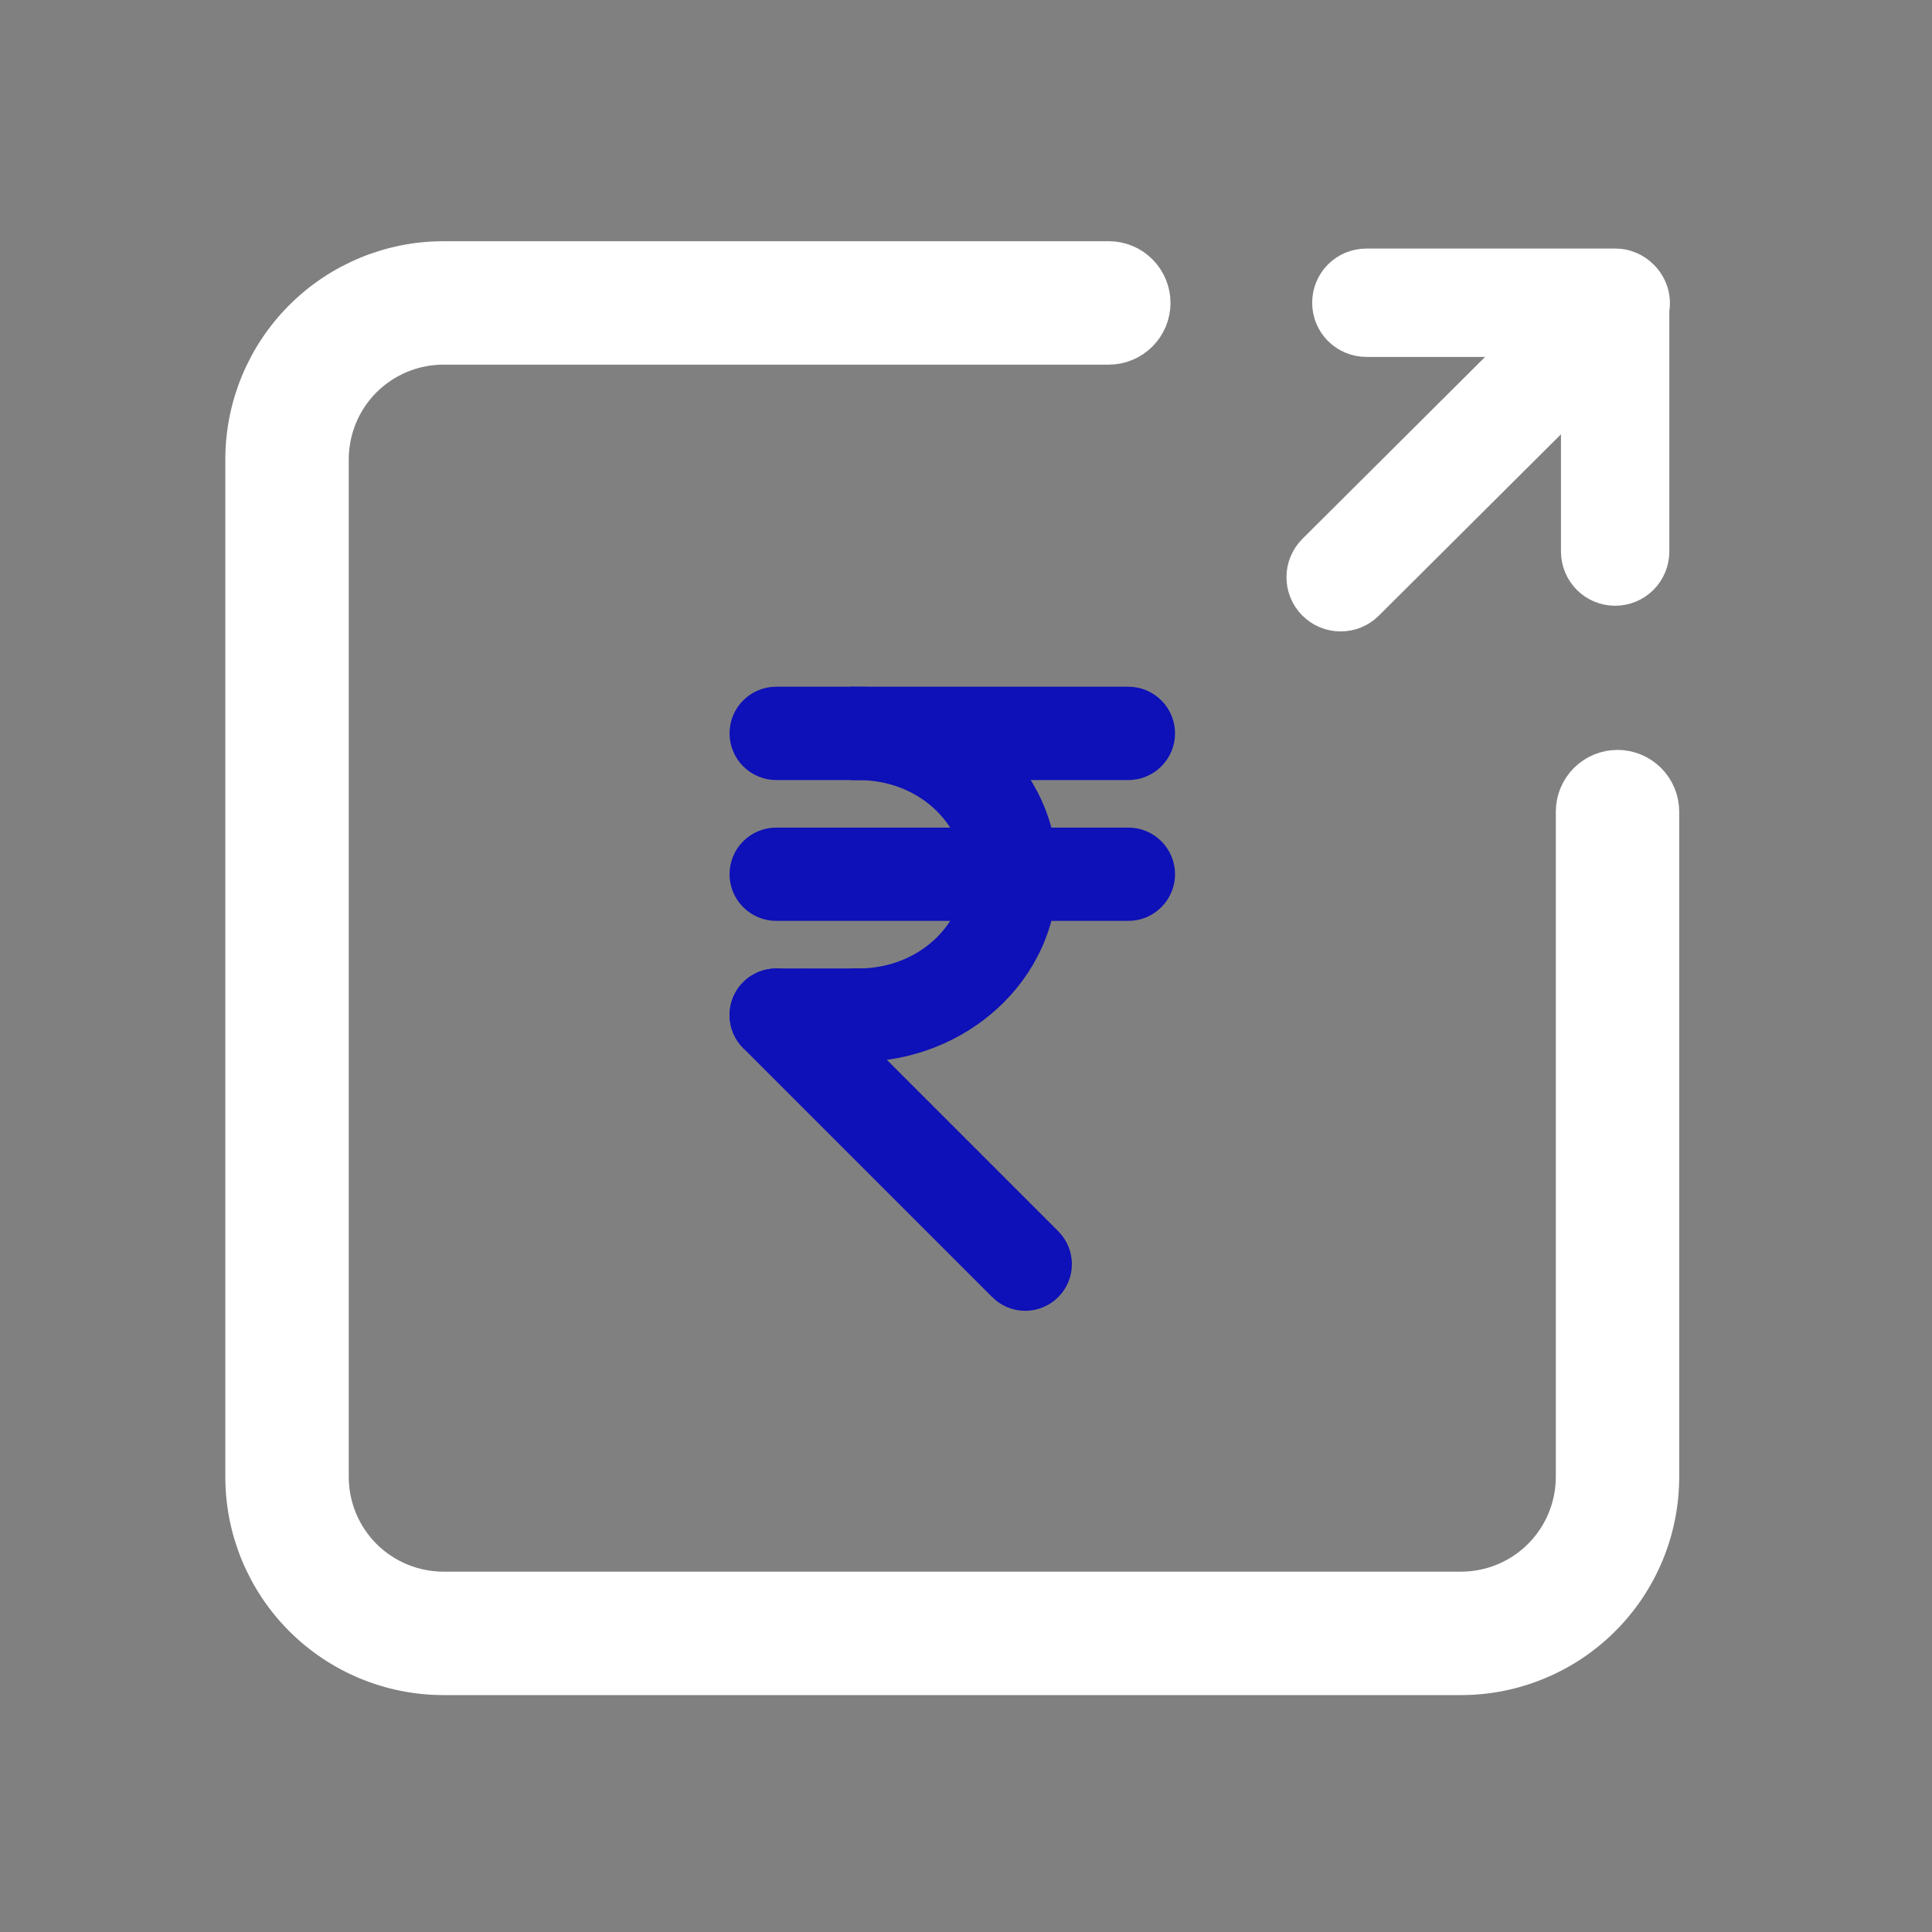 <svg width="36" height="36" viewBox="0 0 36 36" fill="none" xmlns="http://www.w3.org/2000/svg">
<rect x="0" y="0" width="36" height="36" fill="#808080" stroke="none"/>
<path fill-rule="evenodd" clip-rule="evenodd" d="M13.734 18.915C13.734 18.512 14.061 18.186 14.463 18.186H16.213C16.407 18.186 16.592 18.263 16.729 18.4C16.866 18.536 16.943 18.722 16.943 18.915C16.943 19.109 16.866 19.294 16.729 19.431C16.592 19.568 16.407 19.645 16.213 19.645H14.463C14.368 19.645 14.273 19.626 14.184 19.589C14.096 19.552 14.015 19.499 13.948 19.431C13.88 19.363 13.826 19.283 13.79 19.194C13.753 19.106 13.734 19.011 13.734 18.915ZM13.734 13.665C13.734 13.262 14.061 12.936 14.463 12.936H21.026C21.219 12.936 21.405 13.013 21.541 13.15C21.678 13.286 21.755 13.472 21.755 13.665C21.755 13.859 21.678 14.044 21.541 14.181C21.405 14.318 21.219 14.395 21.026 14.395H14.463C14.368 14.395 14.273 14.376 14.184 14.339C14.096 14.302 14.015 14.249 13.948 14.181C13.88 14.113 13.826 14.033 13.79 13.944C13.753 13.856 13.734 13.761 13.734 13.665ZM13.734 16.29C13.734 15.887 14.061 15.561 14.463 15.561H21.026C21.219 15.561 21.405 15.638 21.541 15.775C21.678 15.911 21.755 16.097 21.755 16.29C21.755 16.483 21.678 16.669 21.541 16.805C21.405 16.942 21.219 17.019 21.026 17.019H14.463C14.27 17.019 14.085 16.942 13.948 16.805C13.811 16.669 13.734 16.483 13.734 16.29Z" fill="#0E10B8" stroke="#0E10B8" stroke-width="0.28"/>
<path fill-rule="evenodd" clip-rule="evenodd" d="M13.948 18.4C14.232 18.115 14.694 18.115 14.979 18.4L19.619 23.04C19.756 23.177 19.833 23.362 19.833 23.556C19.833 23.749 19.756 23.935 19.619 24.071C19.483 24.208 19.297 24.285 19.104 24.285C18.91 24.285 18.725 24.208 18.588 24.071L13.948 19.431C13.811 19.294 13.734 19.108 13.734 18.915C13.734 18.722 13.811 18.536 13.948 18.4Z" fill="#0E10B8" stroke="#0E10B8" stroke-width="0.28"/>
<path fill-rule="evenodd" clip-rule="evenodd" d="M18.107 16.29C18.107 15.297 17.216 14.395 15.992 14.395V12.936C17.91 12.936 19.565 14.384 19.565 16.29C19.565 18.196 17.91 19.645 15.992 19.645V18.186C17.216 18.186 18.107 17.284 18.107 16.29Z" fill="#0E10B8" stroke="#0E10B8" stroke-width="0.28"/>
<path fill-rule="evenodd" clip-rule="evenodd" d="M8.265 6.374C7.685 6.374 7.129 6.604 6.718 7.014C6.308 7.424 6.078 7.981 6.078 8.561V27.519C6.078 28.099 6.308 28.656 6.718 29.066C7.129 29.476 7.685 29.706 8.265 29.706H27.223C27.803 29.706 28.36 29.476 28.77 29.066C29.18 28.656 29.411 28.099 29.411 27.519V15.124C29.411 14.93 29.488 14.745 29.624 14.608C29.761 14.471 29.947 14.394 30.14 14.394C30.333 14.394 30.519 14.471 30.655 14.608C30.792 14.745 30.869 14.93 30.869 15.124V27.519C30.869 27.998 30.775 28.472 30.592 28.914C30.408 29.357 30.14 29.759 29.801 30.097C29.463 30.436 29.061 30.704 28.618 30.887C28.176 31.071 27.702 31.165 27.223 31.165H8.265C7.298 31.165 6.371 30.781 5.687 30.097C5.003 29.413 4.619 28.486 4.619 27.519V8.561C4.619 7.594 5.003 6.667 5.687 5.983C6.371 5.299 7.298 4.915 8.265 4.915H20.661C20.854 4.915 21.04 4.992 21.176 5.129C21.313 5.265 21.39 5.451 21.39 5.644C21.39 5.838 21.313 6.023 21.176 6.16C21.04 6.297 20.854 6.374 20.661 6.374H8.265Z" fill="white" stroke="white" stroke-width="0.841"/>
<path fill-rule="evenodd" clip-rule="evenodd" d="M28.352 6.37L24.467 10.239C24.33 10.376 24.252 10.561 24.252 10.754C24.252 10.85 24.27 10.945 24.307 11.034C24.343 11.122 24.397 11.203 24.464 11.27C24.532 11.338 24.612 11.392 24.7 11.429C24.789 11.466 24.884 11.485 24.979 11.485C25.173 11.486 25.358 11.409 25.495 11.273L29.367 7.417V10.278C29.367 10.471 29.444 10.656 29.58 10.793C29.717 10.93 29.903 11.007 30.096 11.007C30.289 11.007 30.475 10.93 30.612 10.793C30.748 10.656 30.825 10.471 30.825 10.278V5.776C30.846 5.659 30.837 5.54 30.801 5.427C30.764 5.315 30.701 5.213 30.617 5.13C30.549 5.061 30.468 5.006 30.378 4.968C30.289 4.931 30.193 4.911 30.096 4.912H25.46C25.267 4.912 25.081 4.988 24.944 5.125C24.807 5.262 24.731 5.447 24.731 5.641C24.731 5.834 24.807 6.02 24.944 6.157C25.081 6.293 25.267 6.37 25.46 6.37H28.352Z" fill="white" stroke="white" stroke-width="0.561"/>
</svg>
